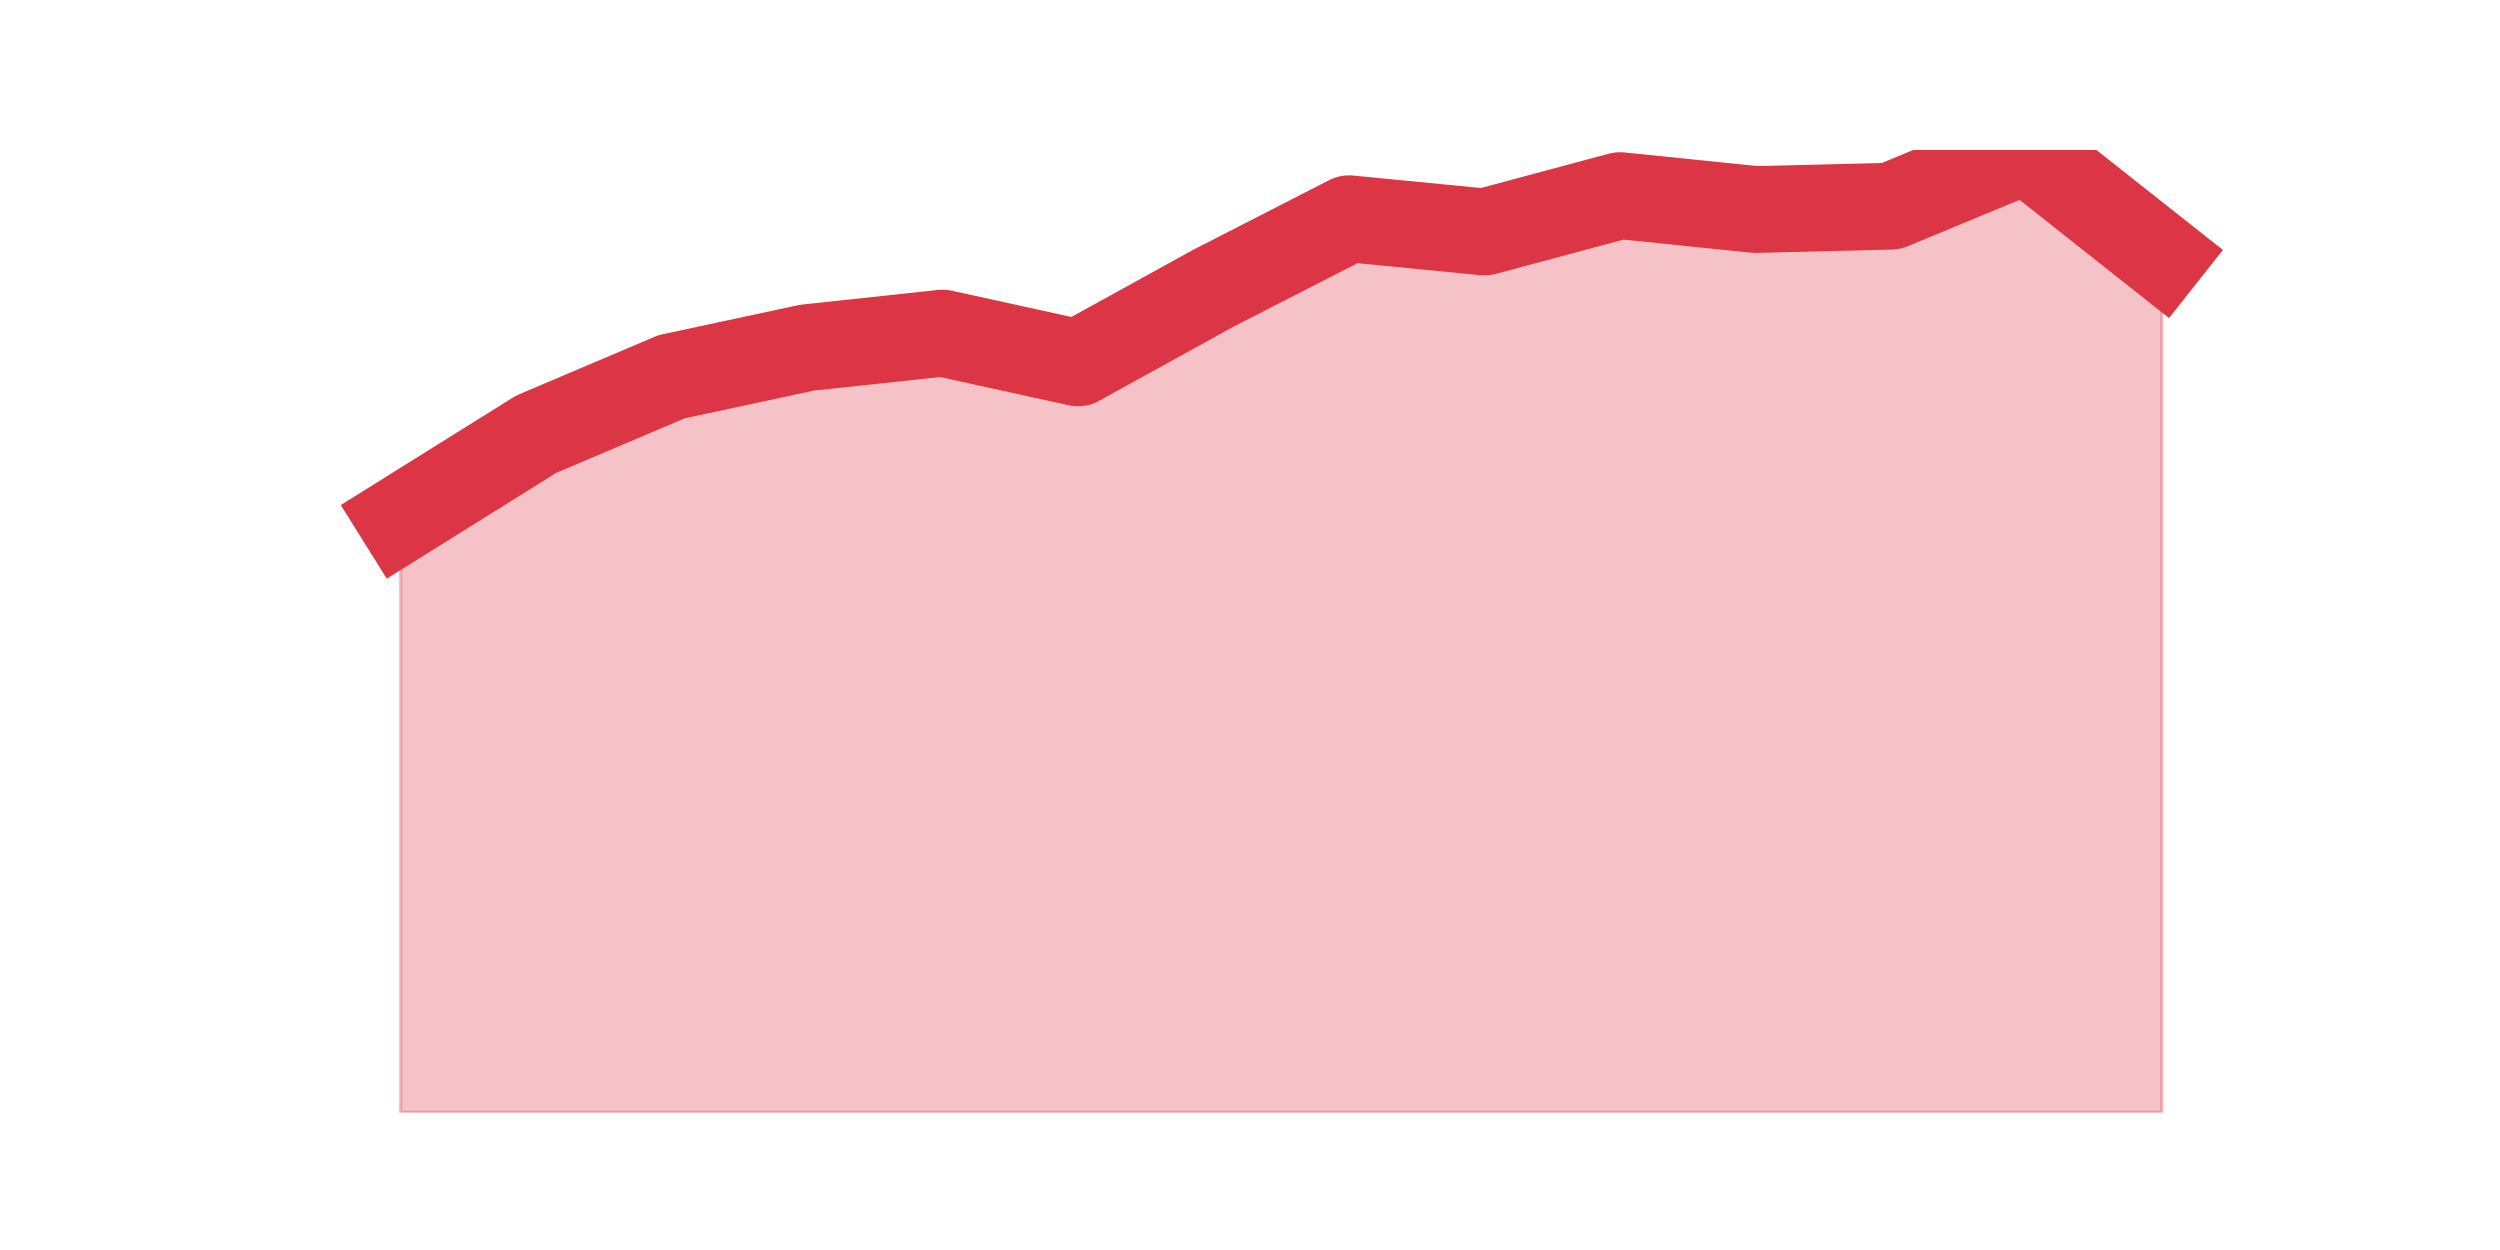 <?xml version="1.0" encoding="utf-8" standalone="no"?>
<!DOCTYPE svg PUBLIC "-//W3C//DTD SVG 1.1//EN"
  "http://www.w3.org/Graphics/SVG/1.1/DTD/svg11.dtd">
<svg height="360pt" version="1.1" viewBox="0 0 720 360" width="720pt" xmlns="http://www.w3.org/2000/svg" xmlns:xlink="http://www.w3.org/1999/xlink">
 <defs>
  <style type="text/css">*{stroke-linecap:butt;stroke-linejoin:round;}</style>
 </defs>
 <g id="figure_1">
  <g id="patch_1">
   <path d="M 0 360 
L 720 360 
L 720 0 
L 0 0 
z
" style="fill:none;"/>
  </g>
  <g id="axes_1">
   <g id="matplotlib.axis_1"/>
   <g id="matplotlib.axis_2"/>
   <g id="PolyCollection_1">
    <defs>
     <path d="M 115.364 -210.565 
L 115.364 -39.6 
L 154.385 -39.6 
L 193.406 -39.6 
L 232.427 -39.6 
L 271.448 -39.6 
L 310.469 -39.6 
L 349.49 -39.6 
L 388.51 -39.6 
L 427.531 -39.6 
L 466.552 -39.6 
L 505.573 -39.6 
L 544.594 -39.6 
L 583.615 -39.6 
L 622.636 -39.6 
L 622.636 -285.958 
L 622.636 -285.958 
L 583.615 -316.8 
L 544.594 -300.617 
L 505.573 -299.665 
L 466.552 -303.663 
L 427.531 -293.192 
L 388.51 -297 
L 349.49 -277.01 
L 310.469 -255.496 
L 271.448 -264.063 
L 232.427 -259.875 
L 193.406 -251.498 
L 154.385 -234.935 
L 115.364 -210.565 
z
" id="ma54aabfc75" style="stroke:#dc3545;stroke-opacity:0.3;"/>
    </defs>
    <g clip-path="url(#p4ffe0bff99)">
     <use style="fill:#dc3545;fill-opacity:0.3;stroke:#dc3545;stroke-opacity:0.3;" x="0" xlink:href="#ma54aabfc75" y="360"/>
    </g>
   </g>
   <g id="line2d_1">
    <path clip-path="url(#p4ffe0bff99)" d="M 115.364 149.435 
L 154.385 125.065 
L 193.406 108.502 
L 232.427 100.125 
L 271.448 95.937 
L 310.469 104.504 
L 349.49 82.99 
L 388.51 63 
L 427.531 66.808 
L 466.552 56.337 
L 505.573 60.335 
L 544.594 59.383 
L 583.615 43.2 
L 622.636 74.042 
" style="fill:none;stroke:#dc3545;stroke-linecap:square;stroke-width:25;"/>
   </g>
  </g>
 </g>
 <defs>
  <clipPath id="p4ffe0bff99">
   <rect height="277.2" width="558" x="90" y="43.2"/>
  </clipPath>
 </defs>
</svg>
